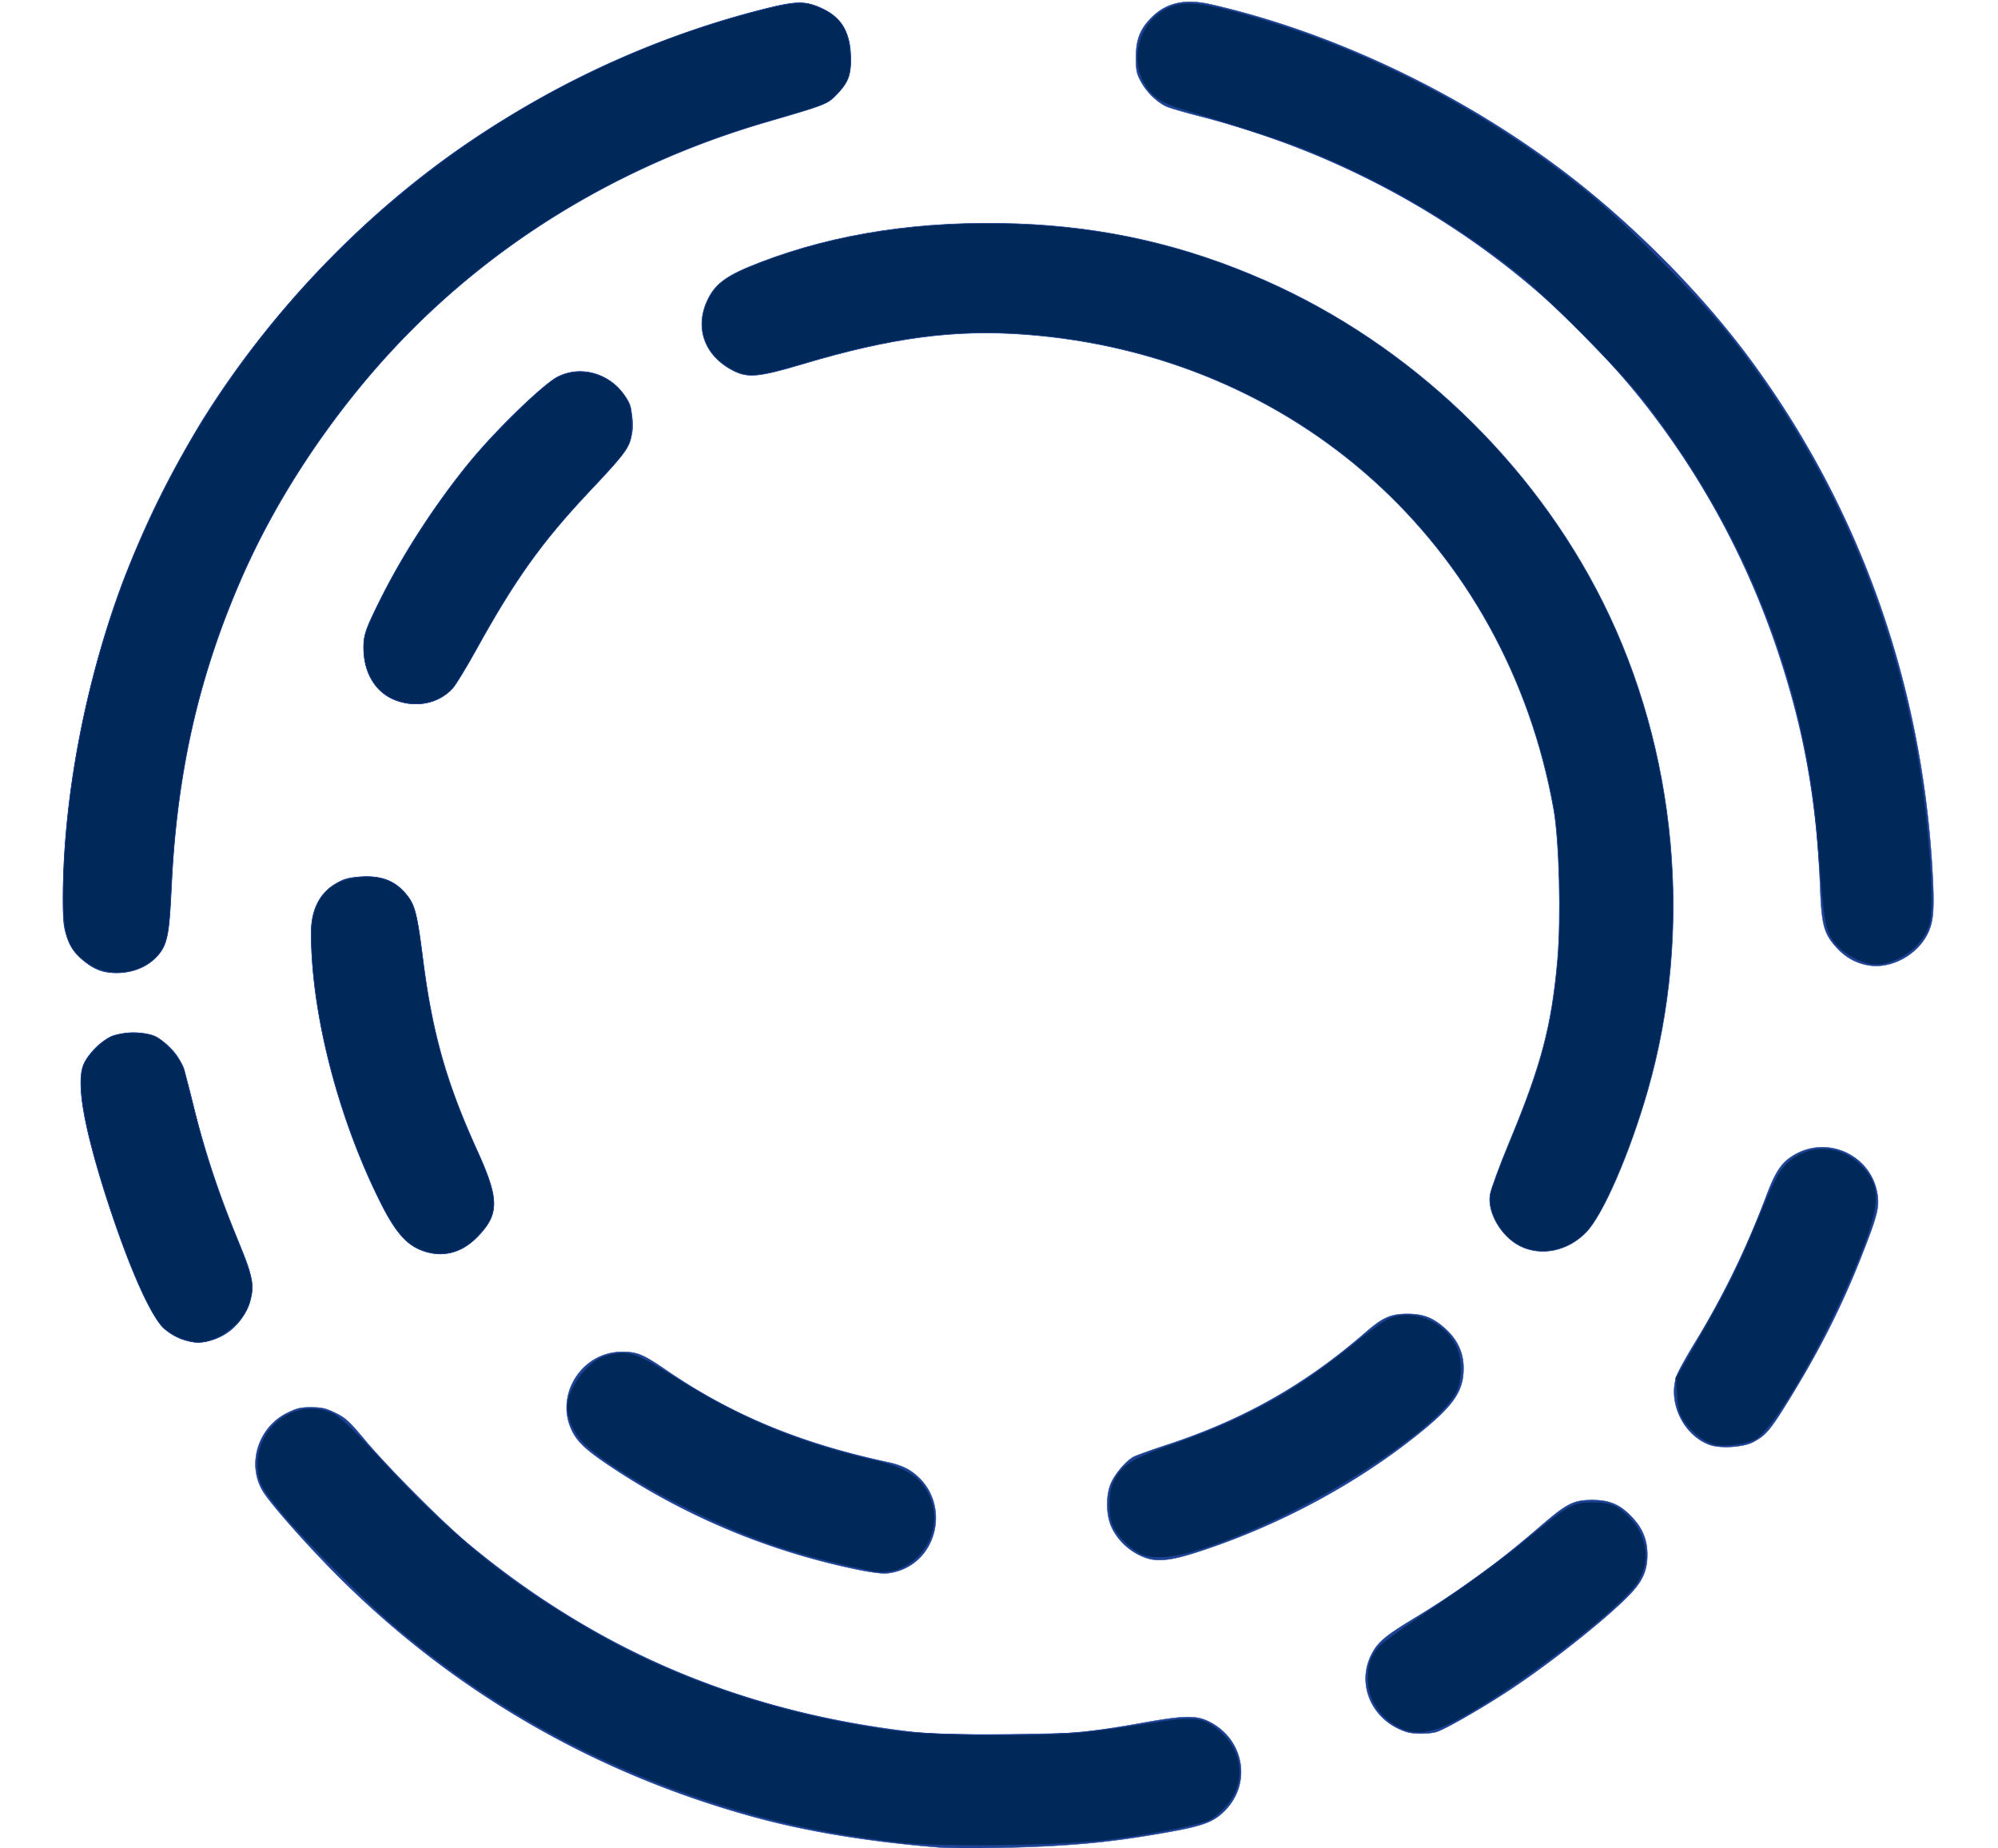 <svg xmlns="http://www.w3.org/2000/svg" xml:space="preserve" viewBox="0 0 131 129" width="400" height="370"><path d="M61.188 128.917c-4.77-.388-9.093-1.1-12.75-2.101-11.164-3.054-20.98-8.732-29.068-16.813-2.006-2.003-4.45-4.748-5.15-5.781-1.271-1.878-.504-4.574 1.596-5.608.686-.338.946-.398 1.695-.393.734.004 1.022.073 1.687.4.7.344.966.591 2.074 1.918 1.544 1.851 5.455 5.778 7.165 7.195 8.982 7.442 18.87 11.664 30.688 13.103 1.415.172 2.785.221 6.25.222 4.887.002 6.142-.1 10.313-.845 2.61-.466 3.51-.493 4.318-.13 2.566 1.151 3.197 4.338 1.244 6.29-.855.856-1.59 1.1-5.063 1.679-2.791.465-4.993.689-8.092.823-2.624.113-5.793.132-6.908.041zM55.5 109.511a48.739 48.739 0 0 1-17.104-7.167c-1.565-1.046-2.19-1.598-2.579-2.271-1.454-2.523.476-5.752 3.42-5.725 1.035.01 1.43.179 3.105 1.327 4.485 3.075 9.326 5.078 15.437 6.384.626.134 1.176.348 1.559.605 2.992 2.014 1.95 6.688-1.588 7.128-.374.047-1.128-.047-2.25-.28zm20.375-.753c-1.09-.333-2.057-1.174-2.522-2.195-.389-.852-.398-2.255-.02-3.078.313-.685 1.065-1.55 1.574-1.814.2-.104 1.274-.488 2.387-.854 5.29-1.742 9.615-4.194 13.769-7.806 1.216-1.058 1.774-1.307 2.937-1.31 1.15-.002 1.85.283 2.732 1.107.78.73 1.18 1.614 1.19 2.63.014 1.64-.667 2.64-3.166 4.646-4.424 3.553-9.924 6.48-15.553 8.277-1.614.515-2.568.63-3.328.397zM94 120.883c-2.43-.742-3.595-3.29-2.488-5.44.427-.83.956-1.276 2.925-2.468 3.252-1.967 5.833-3.846 8.813-6.417 1.914-1.65 2.341-1.867 3.688-1.866 1.23 0 1.986.346 2.845 1.302.665.74.967 1.522.967 2.506 0 1.057-.304 1.784-1.109 2.653-1.47 1.589-5.562 4.854-8.516 6.795-1.986 1.306-4.54 2.767-5.117 2.927-.514.143-1.553.147-2.008.008zm21.094-20.055c-1.84-.68-2.931-2.987-2.283-4.824.102-.29.672-1.322 1.266-2.293a58.984 58.984 0 0 0 4.976-10.226c.629-1.675 1.042-2.305 1.841-2.81 2.442-1.541 5.648.01 5.944 2.875.084.818-.104 1.492-1.174 4.2-1.407 3.566-3.024 6.73-5.3 10.378-1.07 1.713-1.396 2.079-2.239 2.517-.691.36-2.293.456-3.031.183zm11.047-33.469c-.855-.158-1.587-.575-2.194-1.25-.861-.957-1.023-1.55-1.123-4.105-.24-6.111-1.11-10.991-2.944-16.504-6.189-18.597-21.158-32.462-40.37-37.393-1.07-.274-2.122-.583-2.339-.686-.657-.311-1.346-.981-1.737-1.689-.33-.595-.371-.788-.371-1.732 0-1.244.287-1.975 1.094-2.782C77.2.176 78.495-.102 80.336.32c8.282 1.9 17.003 6 24.233 11.393 4.824 3.599 9.747 8.511 13.247 13.219C125.443 35.19 129.843 47.4 130.632 60.5c.17 2.82.114 3.744-.278 4.583-.73 1.56-2.602 2.573-4.213 2.276z" style="fill:#1d4293;fill-opacity:1;stroke:#1d4293;stroke-width:.03;stroke-linecap:round;stroke-linejoin:round;paint-order:stroke markers fill"/><path d="M2.657 67.686C1.8 67.344 1.017 66.584.6 65.693c-.359-.773-.42-1.177-.42-2.779-.007-6.957 1.479-14.99 4.072-22.018 1.175-3.185 3.998-8.923 5.792-11.773 4.775-7.589 11.487-14.53 18.724-19.364C35.05 5.56 42.642 2.192 49.586.519c1.844-.443 2.46-.428 3.57.088 1.161.542 1.851 1.552 1.963 2.876.117 1.38-.087 2.112-.808 2.91-.762.844-.719.825-4.466 1.918-4.27 1.245-7.113 2.341-10.624 4.096-13.903 6.948-24.385 19.345-28.958 34.252-1.484 4.84-2.227 9.205-2.498 14.683-.2 4.065-.343 4.724-1.201 5.546-.93.89-2.746 1.261-3.907.798Zm5.764 25.747a4.205 4.205 0 0 1-1.218-.744c-1.022-.954-3.059-5.847-4.534-10.893-1.416-4.842-1.59-6.934-.674-8.135.674-.883 1.38-1.34 2.352-1.522 1.213-.226 2.403.126 3.265.968.761.744.945 1.212 1.744 4.445.742 3.002 1.825 6.258 2.986 8.973.796 1.864.985 2.491.985 3.278 0 1.671-1.133 3.215-2.707 3.687-.86.258-1.35.245-2.199-.057zm50.888 35.255c-6.572-.741-11.62-1.926-17.06-4-6.518-2.487-12.65-6.042-18.207-10.556-3.06-2.485-9.226-8.894-10.01-10.403-.177-.341-.3-.98-.3-1.552.002-2.776 2.816-4.675 5.273-3.56.477.217 1.387 1.077 2.786 2.63 4.494 4.994 8.504 8.418 13.422 11.46 7.137 4.414 15.307 7.195 24.129 8.212 1.17.135 3.677.18 7.16.128 4.694-.07 5.686-.136 8.01-.53 5.014-.852 5.298-.828 6.644.561 1.495 1.543 1.544 3.44.13 5.045-.578.657-.916.864-1.883 1.151-1.343.399-4.584.96-7.19 1.245-2.342.256-11.116.37-12.904.17zm-2.652-19.035c-1.234-.168-5.069-1.193-7.223-1.93-4.486-1.536-11.461-5.34-13.082-7.133-1.338-1.481-1.253-3.442.213-4.954.836-.862 1.682-1.238 2.768-1.232.701.003 1.719.48 3.3 1.544 3.966 2.67 7.859 4.354 13.146 5.687 1.462.369 2.894.794 3.182.944 2.261 1.18 2.714 4.224.899 6.039-.513.512-1.006.812-1.568.954-.45.113-.884.194-.962.18a23.865 23.865 0 0 0-.673-.099zM25.213 87.245c-1.029-.367-1.79-1.223-2.749-3.093-3.007-5.862-4.963-13.387-4.963-19.09 0-1.48.497-2.519 1.568-3.273.61-.43.965-.538 1.946-.593 1.38-.078 2.311.283 3.078 1.194.629.748.772 1.3 1.18 4.567.658 5.262 1.572 8.503 3.734 13.233 1.65 3.612 1.64 4.552-.066 6.241-1.058 1.048-2.307 1.32-3.728.814z" style="fill:#1d4293;fill-opacity:1;stroke:#1d4293;stroke-width:.043;stroke-linecap:round;stroke-linejoin:round;paint-order:stroke markers fill"/><path d="M23.45 48.886c-1.416-.505-2.267-1.861-2.284-3.64-.008-.894.115-1.276.975-3.026a52.441 52.441 0 0 1 6.942-10.577c1.729-2.04 4.696-4.859 5.611-5.331 2.194-1.132 4.943.39 5.2 2.88.154 1.488-.265 2.225-2.733 4.805-3.37 3.524-5.425 6.352-7.988 10.993-.698 1.264-1.466 2.557-1.708 2.874-.883 1.16-2.485 1.567-4.015 1.022z" style="fill:#1d4293;fill-opacity:1;stroke:#1d4293;stroke-width:.043;stroke-linecap:round;stroke-linejoin:round;paint-order:stroke markers fill"/><path d="M101.879 86.961c-1.307-.647-2.299-2.337-2.1-3.58.061-.381.667-2.03 1.346-3.662 2.23-5.365 2.956-8.109 3.363-12.72.26-2.943.123-8.335-.267-10.519-3.311-18.515-18.03-31.732-36.907-33.142-4.924-.367-9.335.22-15.518 2.065-3.053.912-3.83.984-4.862.45-2.015-1.04-2.712-3.032-1.742-4.979.561-1.126 1.357-1.683 3.676-2.571 5.262-2.018 11.258-2.919 17.865-2.685 6.163.218 11.773 1.503 17.38 3.982 10.062 4.448 18.63 12.615 23.532 22.43 5.181 10.375 6.331 22.955 3.118 34.117-1.263 4.388-3.115 8.645-4.285 9.85-1.273 1.31-3.118 1.697-4.6.964z" style="fill:#002859;fill-opacity:1;stroke:#1d4293;stroke-width:.043;stroke-linecap:round;stroke-linejoin:round;paint-order:stroke markers fill"/><path d="M125.158 66.866c-.531-.28-1.143-.791-1.441-1.204-.563-.78-.624-1.168-1.026-6.53-.555-7.411-2.489-14.391-5.857-21.145-2.829-5.672-5.822-9.866-10.314-14.451-4.698-4.796-9.48-8.25-15.568-11.246-3.54-1.742-6.659-2.927-10.754-4.084-3.335-.942-4.097-1.363-4.69-2.59-1.066-2.199.353-5.006 2.709-5.36 2.024-.303 9.434 2.06 15.219 4.852 7.374 3.56 13.19 7.767 18.994 13.74 8.695 8.95 14.493 20.087 16.968 32.594.912 4.606 1.486 11.55 1.078 13.04-.273.997-1.134 1.947-2.223 2.454-1.165.543-1.965.524-3.095-.07zm-10.404 33.691c-.423-.227-1.017-.756-1.32-1.175-.463-.64-.563-.957-.62-1.985l-.07-1.225 1.412-2.433c1.89-3.259 3.314-6.145 4.556-9.24.838-2.087 1.166-2.697 1.767-3.287 1.301-1.275 3.082-1.412 4.643-.355 1.172.792 1.682 1.831 1.573 3.2-.16 2-2.853 8.139-5.507 12.551-2.267 3.77-2.614 4.094-4.565 4.266-.931.082-1.217.034-1.869-.317zm-21.317 19.996c-.935-.466-1.44-.965-1.865-1.844-.68-1.405-.35-3.09.822-4.186.276-.259 1.637-1.191 3.024-2.072 2.772-1.76 4.48-3.01 7.29-5.333 2.535-2.098 2.877-2.288 4.115-2.289 1.299 0 1.997.295 2.801 1.187 1.18 1.308 1.36 3.08.45 4.455-1.299 1.963-8.72 7.546-12.989 9.771-1.5.782-2.53.87-3.648.311z" style="fill:#1d4293;fill-opacity:1;stroke:#1d4293;stroke-width:.043;stroke-linecap:round;stroke-linejoin:round;paint-order:stroke markers fill"/><path d="M23.45 48.886c-1.423-.507-2.294-1.901-2.295-3.675 0-.906.136-1.29 1.267-3.558 1.441-2.892 3.718-6.408 5.91-9.126 1.826-2.265 5.313-5.674 6.35-6.209 1.573-.811 3.585-.275 4.65 1.24.472.673.531.9.531 2.037 0 1.53-.046 1.603-3.041 4.792-3.269 3.48-5.121 6.08-7.84 10.998-.684 1.238-1.419 2.438-1.634 2.668-.948 1.017-2.47 1.342-3.898.833z" style="fill:#002859;fill-opacity:1;stroke:#1d4293;stroke-width:.043;stroke-linecap:round;stroke-linejoin:round;paint-order:stroke markers fill"/><path d="M2.095 67.373C.578 66.41.177 65.445.177 62.755c0-7.418 1.725-16.055 4.674-23.403 3.429-8.546 8.61-16.188 15.379-22.683C28.188 9.033 38.075 3.492 48.577.783c2.785-.718 3.364-.74 4.577-.176 1.324.616 1.888 1.53 1.972 3.196.072 1.42-.112 1.93-1.028 2.86-.589.597-.762.663-4.777 1.833-10.368 3.021-19.452 8.586-26.387 16.164-4.213 4.604-7.864 10.134-10.215 15.468-3.136 7.117-4.658 13.932-5.035 22.535-.124 2.816-.303 3.472-1.173 4.283-1.139 1.063-3.113 1.253-4.416.427Zm6.326 26.06a4.104 4.104 0 0 1-1.21-.744c-.95-.901-2.39-4.15-3.919-8.84-1.61-4.943-2.198-8.208-1.709-9.494.277-.729 1.4-1.842 2.088-2.069.898-.296 2.335-.264 2.976.067.792.41 1.794 1.599 1.996 2.37.097.37.384 1.508.637 2.528.729 2.936 1.618 5.66 2.82 8.642 1.349 3.346 1.427 3.674 1.148 4.836-.376 1.57-2.158 2.984-3.723 2.955-.231-.004-.728-.117-1.104-.251zm16.591-6.258c-.965-.439-1.715-1.344-2.642-3.19-2.982-5.937-4.87-13.238-4.87-18.834 0-2.404 1.266-3.828 3.515-3.955 1.38-.078 2.311.283 3.078 1.194.63.75.778 1.311 1.188 4.52.664 5.202 1.643 8.654 3.801 13.407 1.543 3.399 1.542 4.436-.008 6.015-1.167 1.19-2.63 1.493-4.062.843zM58.445 128.6c-5.228-.631-9.14-1.493-13.642-3.004-8.06-2.706-15.226-6.744-21.645-12.2-1.832-1.556-6.306-6.062-7.767-7.821-1.427-1.718-1.675-2.225-1.665-3.398.022-2.785 2.828-4.676 5.277-3.559.478.218 1.521 1.209 3.208 3.046 5.106 5.56 9.17 8.856 15.115 12.253 6.148 3.515 13.7 5.954 21.374 6.904 2.51.31 9.64.363 12.453.091.972-.094 3.08-.38 4.684-.635 3.443-.548 3.983-.478 5.233.674 1.528 1.408 1.649 3.614.28 5.128-.343.381-.842.805-1.107.942-.668.346-4.377 1.069-7.234 1.41-3.386.405-11.807.503-14.564.17zm-1.788-18.936c-5.427-1.12-8.738-2.256-13.349-4.582-3.01-1.518-6.024-3.46-6.932-4.466-.605-.67-1.017-1.639-1.02-2.396-.004-1.366 1.434-3.269 2.74-3.626 1.53-.419 2.017-.26 5.01 1.636 4.271 2.704 8.415 4.424 13.531 5.616 2.473.576 3.477 1.234 4.076 2.668 1.124 2.689-1.268 5.726-4.056 5.15zm18.733-1.194c-.71-.309-1.666-1.28-1.965-1.995-.31-.742-.307-2.204.006-2.952.503-1.204 1.275-1.727 3.917-2.651 5.417-1.897 8.74-3.728 12.943-7.134 1.012-.82 2.11-1.604 2.438-1.741 1.657-.693 3.808.172 4.68 1.881.462.905.465 2.429.007 3.326-1.19 2.33-8.288 7.093-14.373 9.642-4.094 1.715-6.347 2.193-7.654 1.624zm18.213 12.2c-1.437-.628-2.375-2.006-2.382-3.5-.005-1.025.232-1.675.847-2.326.26-.277 2.066-1.562 4.01-2.855 1.945-1.294 4.53-3.173 5.745-4.175 3.399-2.803 3.708-2.985 5.065-2.985 1.33 0 1.88.24 2.75 1.202 1.196 1.325 1.35 3.128.383 4.504-1.468 2.088-9.319 7.972-13.054 9.783-1.343.651-2.42.764-3.364.352zm21.151-20.113c-.423-.227-1.017-.756-1.32-1.175-.464-.64-.563-.957-.621-1.99l-.07-1.228 1.594-2.783c2.075-3.624 2.659-4.805 4.216-8.528 1.088-2.601 1.408-3.197 2.009-3.74 1.472-1.33 3.673-1.249 5.113.19 1.416 1.417 1.398 2.725-.09 6.426-2.285 5.688-5.939 12.053-7.33 12.773-.292.151-1.027.319-1.632.372-.931.082-1.217.034-1.869-.317zm10.383-33.699c-.561-.293-1.145-.778-1.436-1.193-.546-.779-.674-1.585-1.017-6.399-.8-11.245-4.936-21.901-12.092-31.155-1.752-2.267-6.665-7.235-8.945-9.046a59.162 59.162 0 0 0-14.85-8.633c-1.546-.617-4.495-1.583-8.342-2.73-1.737-.519-2.428-1.01-2.958-2.105-.992-2.05.166-4.673 2.317-5.252.998-.269 2.19-.1 5.126.73 8.394 2.373 16.673 6.69 23.656 12.337 2.479 2.004 7.871 7.42 9.792 9.834 6.574 8.262 10.901 17.642 13.007 28.196.911 4.565 1.49 11.547 1.081 13.04-.273.997-1.134 1.947-2.223 2.454-1.169.544-1.963.525-3.116-.078z" style="fill:#002859;fill-opacity:1;stroke:#1d4293;stroke-width:.043;stroke-linecap:round;stroke-linejoin:round;paint-order:stroke markers fill"/></svg>